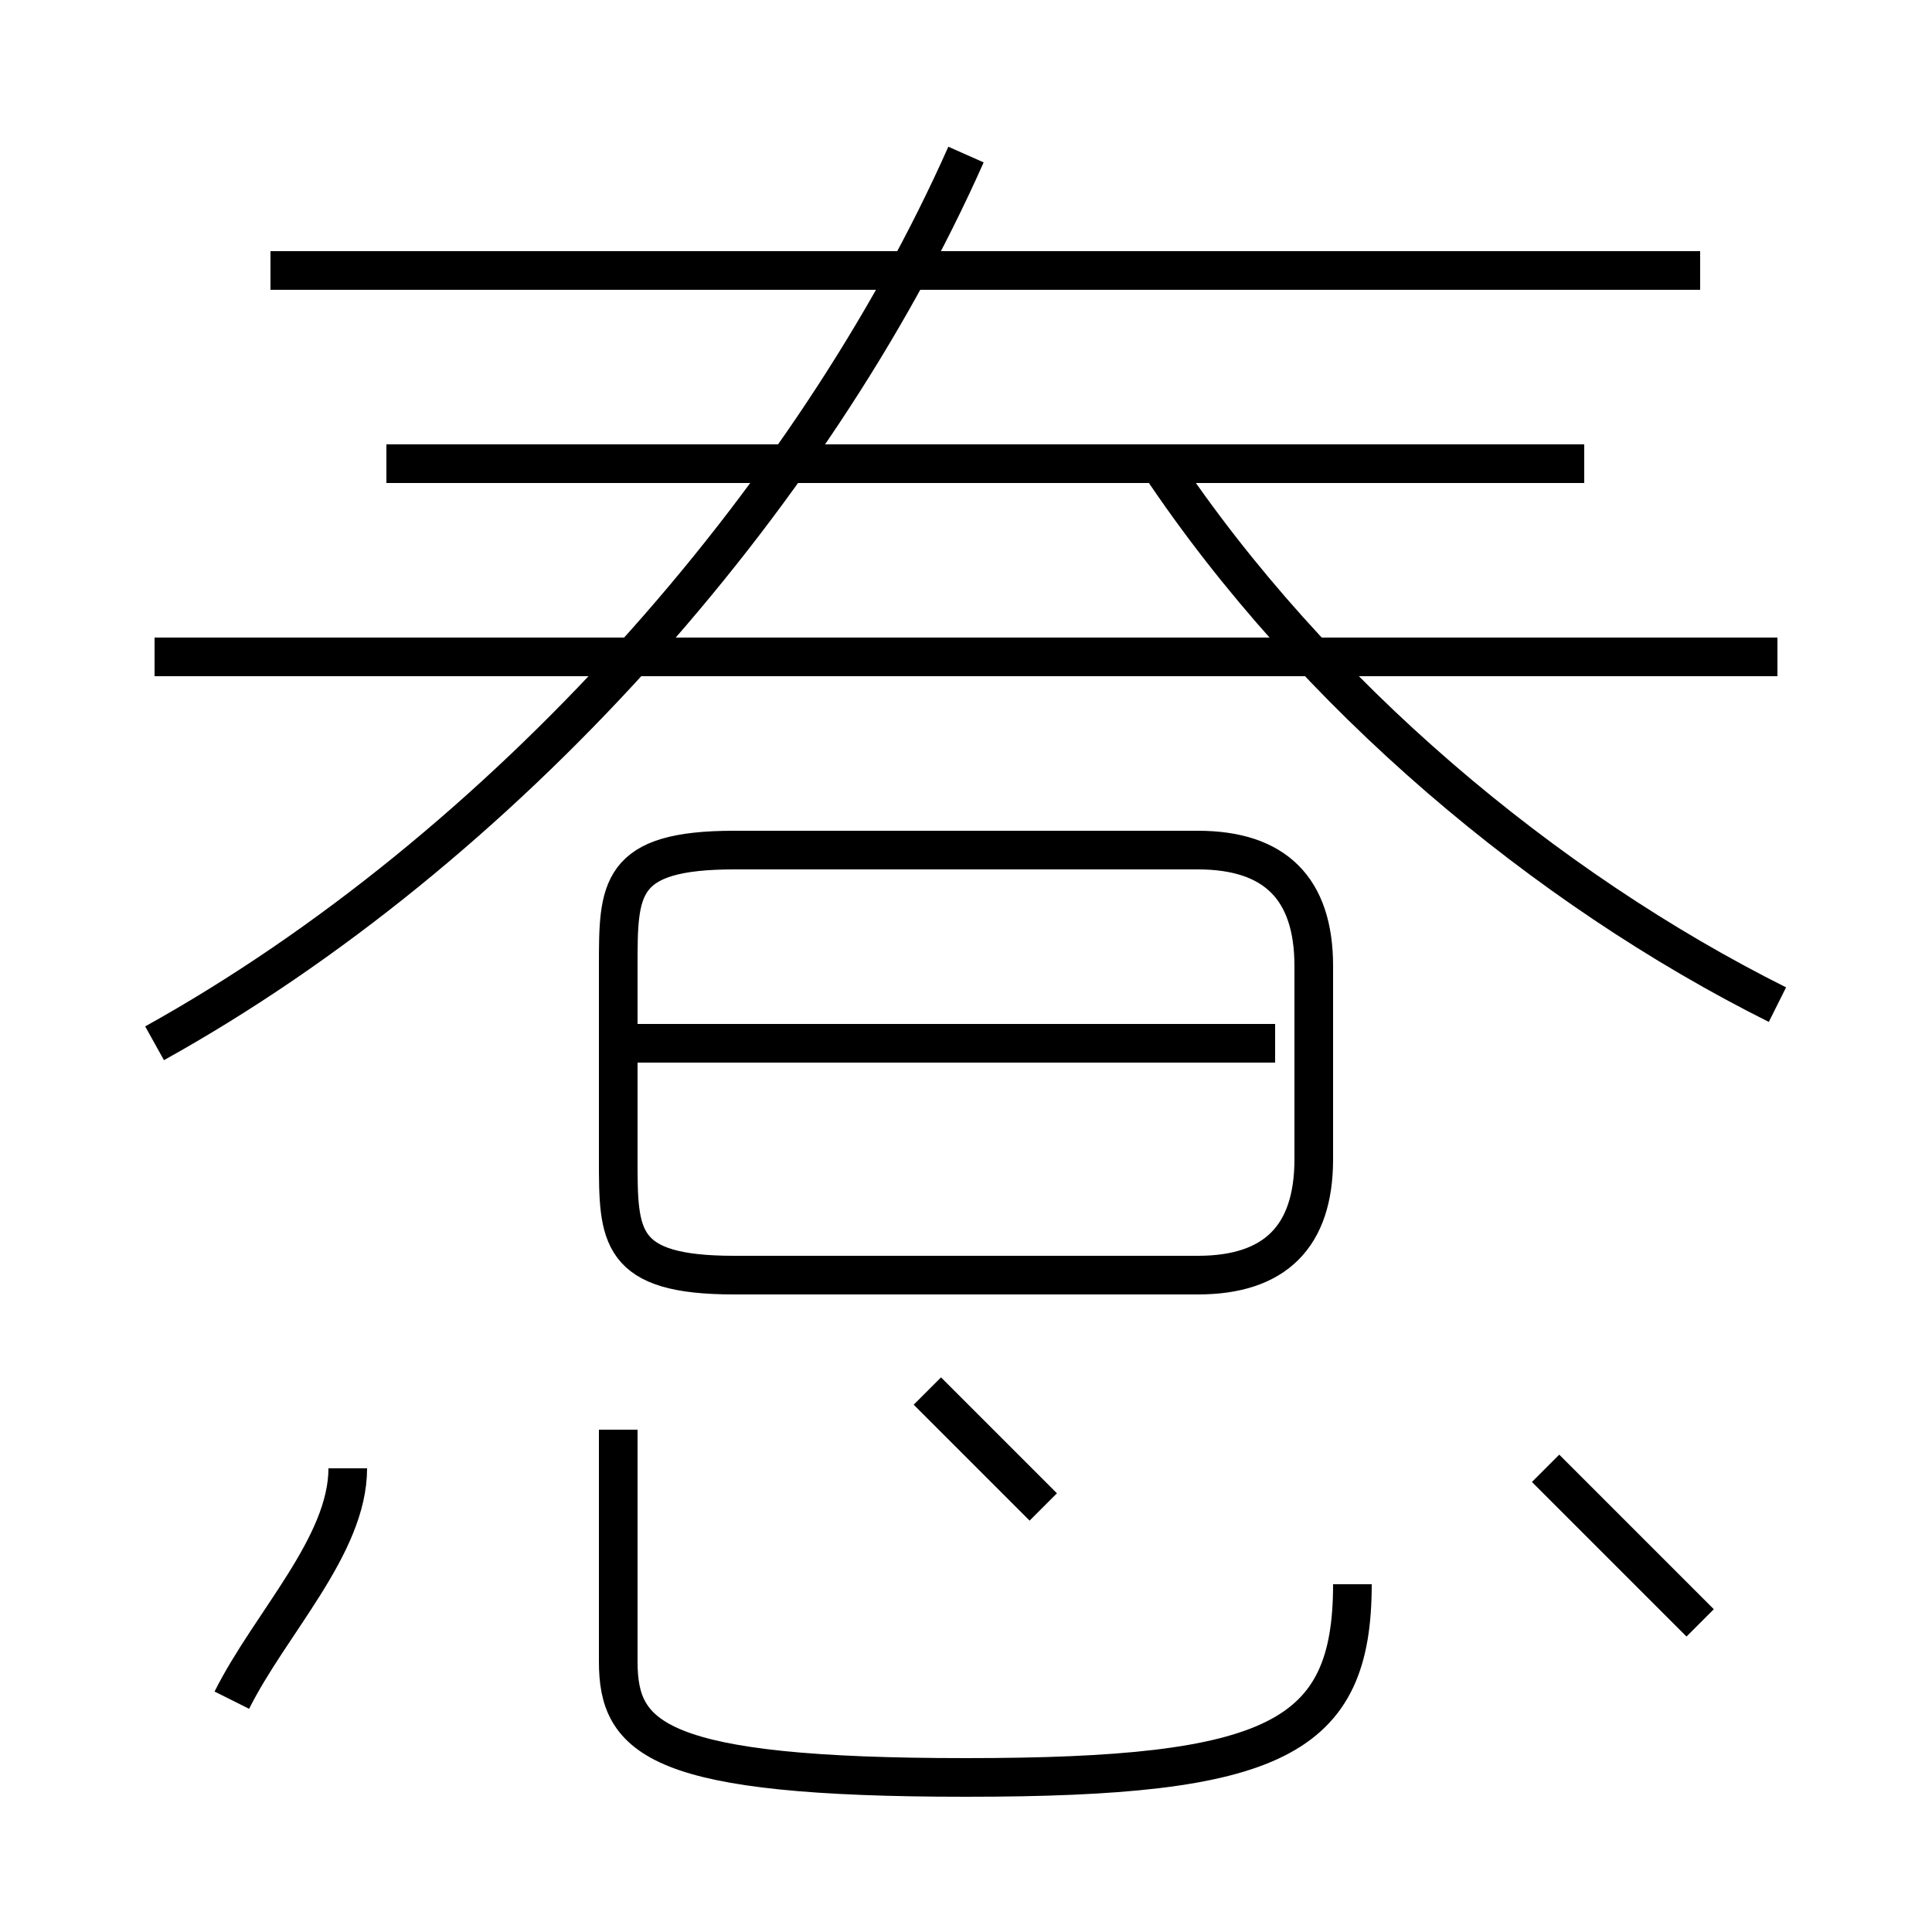 <?xml version='1.0' encoding='utf8'?>
<svg viewBox="0.0 -6.0 50.0 50.0" version="1.1" xmlns="http://www.w3.org/2000/svg">
<rect x="0.0" y="-6.0" width="50.0" height="50.0" fill="#808080" stroke="none"/>
<rect x="-1000" y="-1000" width="2000" height="2000" stroke="white" fill="white"/>
<g style="fill:white;stroke:#000000;  stroke-width:1">
<path d="M 4 -17 C 13 -22 21 -31 25 -40 M 6 0 C 7 -2 9 -4 9 -6 M 16 -7 L 16 -1 C 16 1 17 2 25 2 C 33 2 35 1 35 -3 M 27 -5 C 26 -6 25 -7 24 -8 M 19 -11 L 31 -11 C 33 -11 34 -12 34 -14 L 34 -19 C 34 -21 33 -22 31 -22 L 19 -22 C 16 -22 16 -21 16 -19 L 16 -14 C 16 -12 16 -11 19 -11 Z M 33 -17 L 16 -17 M 44 -2 C 43 -3 41 -5 40 -6 M 46 -27 L 4 -27 M 41 -32 L 10 -32 M 44 -37 L 7 -37 M 46 -18 C 40 -21 34 -26 30 -32" transform="translate(0.0 38.0)" />
</g>
</svg>